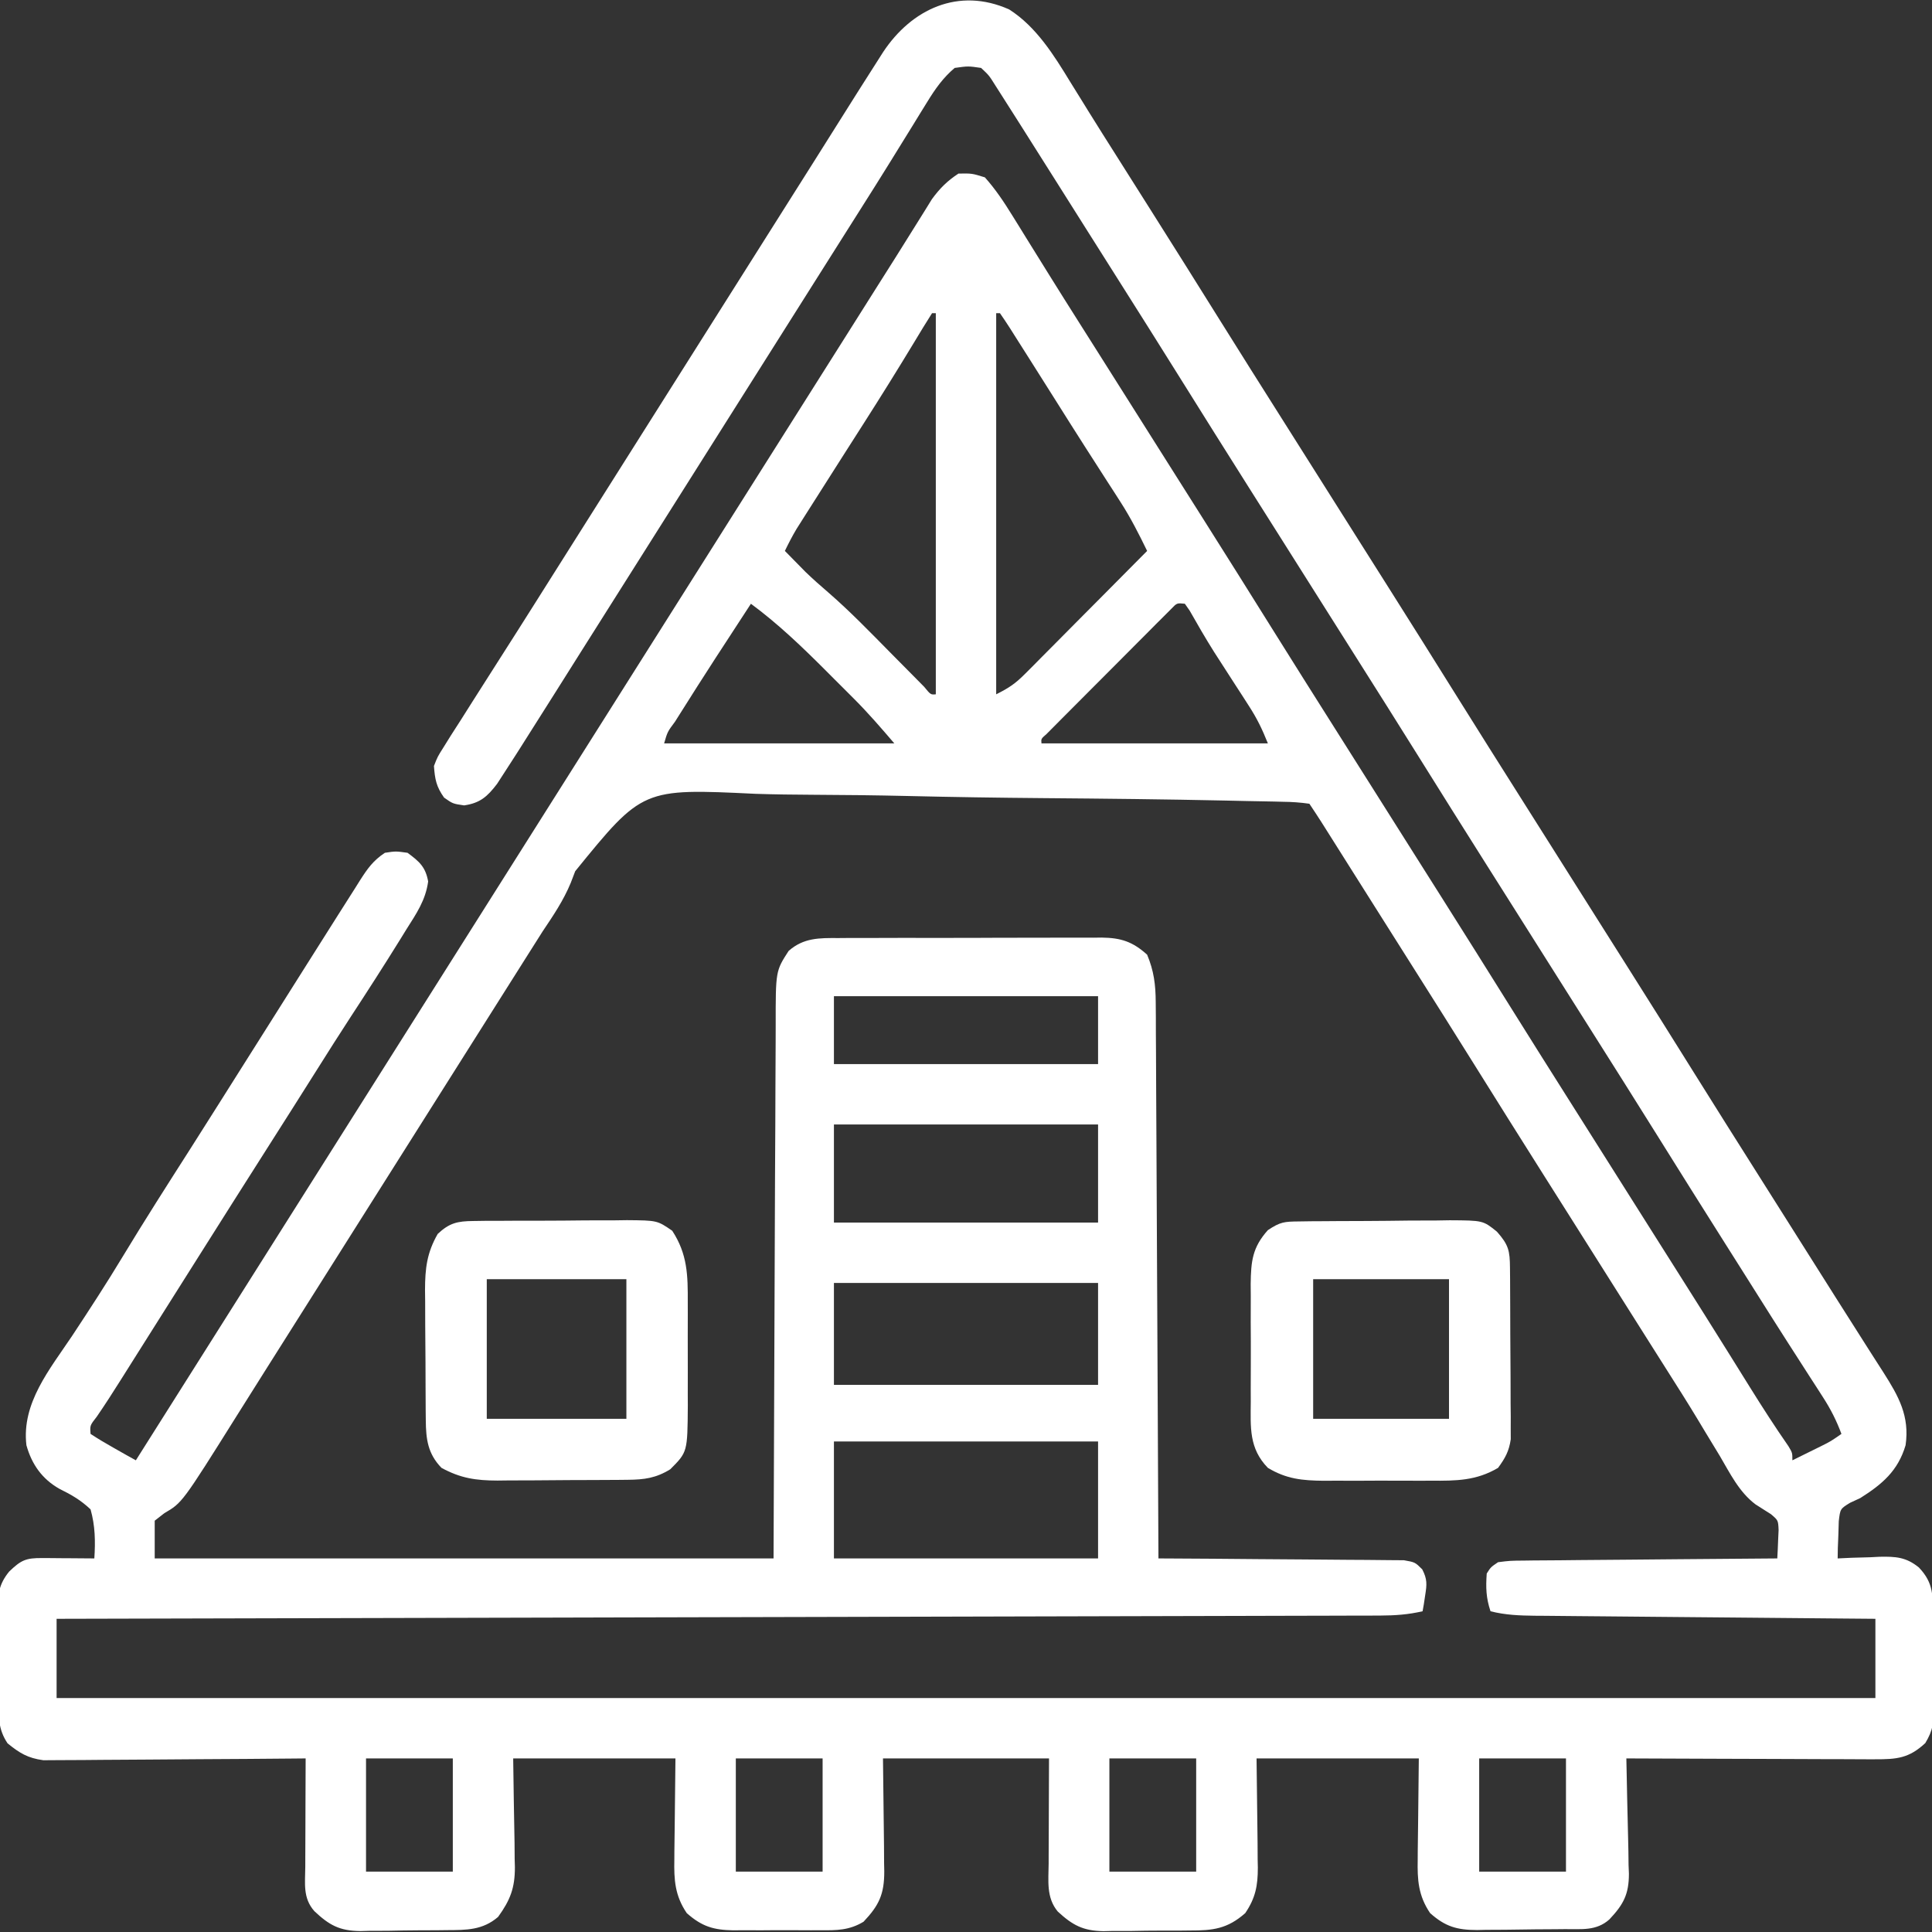 <?xml version="1.0" encoding="UTF-8"?>
<svg version="1.1" xmlns="http://www.w3.org/2000/svg" width="512" height="512">
<rect width="100%" height="100%" fill="#333333" stroke="none"/>
<path d="M0 0 C7.219 4.601 11.876 12.145 16.25 19.312 C17.295 20.996 18.341 22.68 19.387 24.363 C19.913 25.216 20.44 26.069 20.982 26.948 C23.481 30.983 26.023 34.99 28.562 39 C29.567 40.59 30.571 42.18 31.574 43.77 C33.534 46.872 35.495 49.974 37.457 53.074 C43.667 62.891 49.837 72.732 55.989 82.585 C61.334 91.144 66.715 99.679 72.111 108.206 C74.597 112.135 77.08 116.068 79.562 120 C80.562 121.583 81.562 123.167 82.562 124.75 C84.562 127.917 86.562 131.083 88.562 134.25 C89.057 135.033 89.552 135.817 90.062 136.624 C91.064 138.211 92.067 139.799 93.069 141.386 C95.53 145.283 97.992 149.18 100.457 153.074 C106.667 162.891 112.837 172.732 118.989 182.585 C124.334 191.144 129.715 199.679 135.111 208.206 C137.597 212.135 140.08 216.068 142.562 220 C143.562 221.583 144.562 223.167 145.562 224.75 C147.562 227.917 149.562 231.083 151.562 234.25 C152.057 235.033 152.552 235.817 153.062 236.624 C154.064 238.211 155.067 239.799 156.069 241.386 C158.53 245.283 160.992 249.18 163.457 253.074 C169.667 262.891 175.837 272.732 181.989 282.585 C187.334 291.144 192.715 299.679 198.111 308.206 C200.597 312.135 203.08 316.068 205.562 320 C206.562 321.583 207.562 323.167 208.562 324.75 C210.562 327.917 212.562 331.083 214.562 334.25 C215.058 335.035 215.554 335.82 216.065 336.628 C217.057 338.2 218.049 339.772 219.041 341.344 C221.652 345.485 224.275 349.618 226.914 353.742 C227.462 354.601 228.01 355.461 228.574 356.346 C229.623 357.99 230.675 359.632 231.73 361.271 C235.727 367.549 238.673 372.795 237.562 380.5 C235.553 387.277 231.39 390.821 225.562 394.5 C224.67 394.913 223.778 395.325 222.859 395.75 C220.242 397.355 220.242 397.355 219.855 400.637 C219.803 402.394 219.803 402.394 219.75 404.188 C219.702 405.367 219.655 406.546 219.605 407.762 C219.591 408.665 219.577 409.569 219.562 410.5 C220.792 410.442 222.022 410.384 223.289 410.324 C224.922 410.277 226.555 410.232 228.188 410.188 C228.996 410.146 229.804 410.104 230.637 410.061 C234.917 409.974 237.691 410.132 241.086 412.895 C245.1 417.117 244.751 420.466 244.801 426.051 C244.809 426.902 244.817 427.753 244.825 428.629 C244.839 430.433 244.85 432.236 244.858 434.039 C244.875 436.791 244.919 439.543 244.963 442.295 C244.973 444.047 244.982 445.799 244.988 447.551 C245.006 448.372 245.023 449.193 245.041 450.039 C245.027 453.955 244.857 456.014 242.786 459.434 C238.46 463.454 235.288 463.747 229.407 463.727 C228.338 463.727 228.338 463.727 227.248 463.728 C224.899 463.727 222.551 463.711 220.203 463.695 C218.572 463.692 216.941 463.689 215.31 463.687 C211.023 463.679 206.735 463.659 202.448 463.637 C198.071 463.617 193.694 463.608 189.316 463.598 C180.732 463.576 172.147 463.542 163.562 463.5 C163.603 465.469 163.644 467.438 163.685 469.407 C163.72 471.074 163.754 472.74 163.787 474.407 C163.857 477.844 163.929 481.28 164.03 484.716 C164.098 487.052 164.129 489.385 164.148 491.723 C164.194 492.867 164.194 492.867 164.241 494.035 C164.247 499.501 162.794 502.219 159.05 506.18 C155.566 509.272 151.678 508.698 147.266 508.738 C146.439 508.746 145.613 508.754 144.761 508.763 C143.01 508.777 141.258 508.787 139.506 508.795 C136.837 508.812 134.169 508.856 131.5 508.9 C129.797 508.911 128.094 508.919 126.391 508.926 C125.597 508.943 124.803 508.961 123.985 508.979 C118.736 508.958 115.626 508.12 111.562 504.5 C108.426 499.88 108.155 495.69 108.27 490.258 C108.273 489.576 108.276 488.894 108.279 488.191 C108.294 485.669 108.336 483.147 108.375 480.625 C108.437 474.974 108.499 469.322 108.562 463.5 C94.373 463.5 80.183 463.5 65.562 463.5 C65.681 474.749 65.681 474.749 65.833 485.997 C65.842 487.417 65.849 488.837 65.855 490.258 C65.878 491.345 65.878 491.345 65.902 492.455 C65.904 497.245 65.264 500.521 62.562 504.5 C57.817 508.691 53.955 509.116 47.91 509.102 C47.092 509.11 46.273 509.119 45.43 509.128 C43.707 509.139 41.983 509.14 40.259 509.131 C37.635 509.125 35.016 509.172 32.393 509.223 C30.711 509.227 29.029 509.229 27.348 509.227 C26.571 509.245 25.795 509.263 24.995 509.282 C19.611 509.192 16.828 507.72 12.883 504.08 C9.785 500.373 10.434 495.884 10.465 491.332 C10.466 490.627 10.467 489.923 10.468 489.197 C10.473 486.569 10.487 483.941 10.5 481.312 C10.521 475.434 10.541 469.556 10.562 463.5 C-3.958 463.5 -18.477 463.5 -33.438 463.5 C-33.319 475.123 -33.319 475.123 -33.167 486.745 C-33.158 488.209 -33.151 489.673 -33.145 491.137 C-33.122 492.264 -33.122 492.264 -33.098 493.415 C-33.095 499.518 -34.48 502.425 -38.588 506.779 C-42.377 509.068 -45.728 509.076 -50.027 509.031 C-50.849 509.035 -51.672 509.039 -52.519 509.043 C-54.253 509.046 -55.987 509.038 -57.72 509.021 C-60.363 509 -63.004 509.021 -65.646 509.047 C-67.336 509.044 -69.025 509.039 -70.715 509.031 C-71.499 509.039 -72.284 509.047 -73.092 509.056 C-78.291 508.968 -81.409 508.07 -85.438 504.5 C-88.574 499.88 -88.845 495.69 -88.73 490.258 C-88.727 489.576 -88.724 488.894 -88.721 488.191 C-88.706 485.669 -88.664 483.147 -88.625 480.625 C-88.563 474.974 -88.501 469.322 -88.438 463.5 C-102.627 463.5 -116.817 463.5 -131.438 463.5 C-131.28 474.704 -131.28 474.704 -131.077 485.906 C-131.065 487.324 -131.055 488.742 -131.047 490.16 C-131.026 490.88 -131.006 491.6 -130.985 492.342 C-130.981 497.832 -132.204 501.025 -135.438 505.5 C-139.528 509.02 -143.812 508.982 -148.992 509.004 C-149.812 509.014 -150.632 509.024 -151.476 509.034 C-153.206 509.049 -154.936 509.056 -156.666 509.056 C-159.298 509.062 -161.927 509.117 -164.559 509.174 C-166.245 509.183 -167.931 509.189 -169.617 509.191 C-170.397 509.213 -171.176 509.235 -171.979 509.257 C-177.423 509.189 -180.172 507.711 -184.119 503.984 C-187.228 500.486 -186.564 496.633 -186.535 492.211 C-186.534 491.393 -186.532 490.574 -186.531 489.731 C-186.525 487.112 -186.513 484.494 -186.5 481.875 C-186.495 480.102 -186.49 478.328 -186.486 476.555 C-186.475 472.203 -186.458 467.852 -186.438 463.5 C-187.339 463.509 -188.24 463.518 -189.168 463.527 C-197.672 463.607 -206.176 463.668 -214.681 463.707 C-219.053 463.728 -223.424 463.756 -227.796 463.802 C-232.017 463.845 -236.238 463.869 -240.459 463.88 C-242.067 463.887 -243.676 463.901 -245.284 463.923 C-247.541 463.952 -249.798 463.956 -252.055 463.954 C-253.339 463.963 -254.622 463.972 -255.945 463.981 C-260.087 463.411 -262.211 462.116 -265.438 459.5 C-268.013 455.636 -267.779 452.373 -267.809 447.887 C-267.818 447.04 -267.827 446.192 -267.836 445.32 C-267.85 443.527 -267.859 441.734 -267.863 439.941 C-267.875 437.208 -267.924 434.477 -267.975 431.744 C-267.984 430 -267.991 428.256 -267.996 426.512 C-268.016 425.699 -268.035 424.886 -268.055 424.049 C-268.023 419.893 -267.688 417.288 -265.028 413.999 C-261.845 410.928 -260.566 410.372 -256.305 410.402 C-255.499 410.406 -254.693 410.409 -253.863 410.412 C-253.022 410.42 -252.18 410.429 -251.312 410.438 C-250.038 410.444 -250.038 410.444 -248.738 410.451 C-246.638 410.463 -244.538 410.481 -242.438 410.5 C-242.144 405.964 -242.204 401.895 -243.438 397.5 C-246.021 395.056 -248.492 393.627 -251.676 392.062 C-256.287 389.454 -259.023 385.568 -260.438 380.5 C-261.762 369.333 -254.256 360.388 -248.312 351.5 C-243.718 344.545 -239.182 337.574 -234.875 330.438 C-229.124 320.919 -223.137 311.557 -217.15 302.186 C-214.525 298.069 -211.917 293.942 -209.312 289.812 C-208.825 289.04 -208.338 288.268 -207.836 287.473 C-206.859 285.924 -205.882 284.375 -204.905 282.827 C-201.919 278.093 -198.929 273.361 -195.939 268.629 C-193.424 264.647 -190.911 260.665 -188.402 256.68 C-185.918 252.734 -183.427 248.793 -180.93 244.855 C-179.915 243.254 -178.902 241.651 -177.891 240.047 C-176.392 237.673 -174.884 235.305 -173.375 232.938 C-172.922 232.217 -172.469 231.496 -172.002 230.753 C-170.003 227.636 -168.557 225.579 -165.438 223.5 C-162.562 223.062 -162.562 223.062 -159.438 223.5 C-156.326 225.8 -154.665 227.23 -153.973 231.098 C-154.655 236.09 -157.086 239.601 -159.75 243.812 C-160.566 245.136 -160.566 245.136 -161.398 246.486 C-165.724 253.467 -170.174 260.369 -174.668 267.242 C-177.575 271.695 -180.417 276.187 -183.25 280.688 C-187.627 287.637 -192.024 294.573 -196.438 301.5 C-202.304 310.71 -208.144 319.937 -213.97 329.173 C-216.951 333.899 -219.936 338.623 -222.92 343.347 C-225.522 347.466 -228.122 351.585 -230.719 355.707 C-231.258 356.562 -231.796 357.416 -232.352 358.297 C-233.378 359.925 -234.404 361.554 -235.43 363.184 C-237.499 366.465 -239.58 369.723 -241.781 372.918 C-243.617 375.269 -243.617 375.269 -243.438 377.5 C-241.485 378.784 -239.474 379.979 -237.438 381.125 C-236.324 381.757 -235.21 382.388 -234.062 383.039 C-233.196 383.521 -232.33 384.003 -231.438 384.5 C-230.986 383.786 -230.986 383.786 -230.526 383.057 C-180.83 304.372 -131.134 225.686 -48.438 94.75 C-47.942 93.966 -47.447 93.182 -46.937 92.374 C-45.939 90.794 -44.942 89.215 -43.944 87.636 C-40.888 82.798 -37.835 77.958 -34.783 73.117 C-33.28 70.735 -31.773 68.356 -30.266 65.977 C-28.447 63.106 -26.646 60.226 -24.859 57.336 C-24.073 56.078 -23.287 54.82 -22.5 53.562 C-21.831 52.481 -21.162 51.399 -20.473 50.285 C-18.361 47.396 -16.423 45.465 -13.438 43.5 C-9.875 43.438 -9.875 43.438 -6.438 44.5 C-3.64 47.629 -1.392 51.007 0.812 54.57 C1.716 56.024 1.716 56.024 2.637 57.507 C3.273 58.536 3.908 59.565 4.562 60.625 C5.912 62.798 7.263 64.972 8.613 67.145 C9.282 68.222 9.95 69.299 10.639 70.409 C13.323 74.722 16.033 79.02 18.75 83.312 C19.233 84.076 19.716 84.839 20.213 85.625 C21.179 87.152 22.145 88.679 23.111 90.206 C25.597 94.135 28.08 98.068 30.562 102 C31.562 103.583 32.562 105.167 33.562 106.75 C35.562 109.917 37.562 113.083 39.562 116.25 C40.305 117.425 40.305 117.425 41.062 118.624 C42.064 120.211 43.067 121.799 44.069 123.386 C46.53 127.283 48.992 131.18 51.457 135.074 C57.667 144.891 63.837 154.732 69.989 164.585 C75.334 173.144 80.715 181.679 86.111 190.206 C88.597 194.135 91.08 198.068 93.562 202 C94.562 203.583 95.562 205.167 96.562 206.75 C98.562 209.917 100.562 213.083 102.562 216.25 C103.057 217.033 103.552 217.817 104.062 218.624 C105.064 220.211 106.067 221.799 107.069 223.386 C109.53 227.283 111.992 231.18 114.457 235.074 C120.667 244.891 126.837 254.732 132.989 264.585 C138.334 273.144 143.715 281.679 149.111 290.206 C151.597 294.135 154.08 298.068 156.562 302 C157.562 303.583 158.562 305.167 159.562 306.75 C161.562 309.917 163.562 313.083 165.562 316.25 C166.057 317.033 166.552 317.817 167.062 318.624 C168.064 320.211 169.067 321.799 170.069 323.386 C172.53 327.283 174.992 331.18 177.457 335.074 C181.803 341.944 186.141 348.817 190.441 355.715 C191.105 356.779 191.768 357.843 192.452 358.939 C193.74 361.005 195.027 363.073 196.312 365.141 C199.601 370.42 202.953 375.627 206.5 380.736 C207.562 382.5 207.562 382.5 207.562 384.5 C209.168 383.711 210.772 382.919 212.375 382.125 C213.715 381.464 213.715 381.464 215.082 380.789 C217.708 379.481 217.708 379.481 220.562 377.5 C219.265 374.013 217.742 370.991 215.727 367.867 C214.881 366.549 214.881 366.549 214.019 365.204 C213.415 364.271 212.81 363.337 212.188 362.375 C210.911 360.387 209.635 358.399 208.359 356.41 C207.719 355.415 207.079 354.42 206.42 353.395 C203.738 349.214 201.086 345.015 198.438 340.812 C197.452 339.25 196.466 337.687 195.48 336.125 C194.998 335.359 194.515 334.594 194.017 333.805 C192.572 331.515 191.124 329.226 189.676 326.938 C183.462 317.117 177.29 307.272 171.136 297.415 C165.791 288.856 160.41 280.321 155.014 271.794 C152.528 267.865 150.045 263.932 147.562 260 C146.563 258.417 145.563 256.833 144.562 255.25 C142.562 252.083 140.562 248.917 138.562 245.75 C138.068 244.967 137.573 244.183 137.063 243.376 C136.061 241.789 135.058 240.201 134.056 238.614 C131.595 234.717 129.133 230.82 126.668 226.926 C120.458 217.109 114.288 207.268 108.136 197.415 C102.791 188.856 97.41 180.321 92.014 171.794 C89.528 167.865 87.045 163.932 84.562 160 C83.563 158.417 82.563 156.833 81.562 155.25 C79.562 152.083 77.562 148.917 75.562 145.75 C75.068 144.967 74.573 144.183 74.063 143.376 C73.061 141.789 72.058 140.201 71.056 138.614 C68.595 134.717 66.133 130.82 63.668 126.926 C57.458 117.109 51.288 107.268 45.136 97.415 C39.791 88.856 34.41 80.321 29.014 71.794 C26.528 67.865 24.045 63.932 21.562 60 C21.069 59.219 20.576 58.439 20.068 57.635 C17.529 53.616 14.992 49.596 12.457 45.574 C9.497 40.88 6.532 36.188 3.562 31.5 C3.111 30.788 2.66 30.076 2.196 29.342 C0.946 27.372 -0.307 25.404 -1.562 23.438 C-2.266 22.333 -2.97 21.228 -3.695 20.09 C-5.333 17.477 -5.333 17.477 -7.438 15.5 C-10.853 15 -10.853 15 -14.438 15.5 C-17.523 18.112 -19.581 21.047 -21.688 24.473 C-22.29 25.445 -22.892 26.417 -23.512 27.419 C-24.148 28.456 -24.783 29.494 -25.438 30.562 C-26.787 32.745 -28.138 34.927 -29.488 37.109 C-30.157 38.193 -30.825 39.276 -31.514 40.393 C-34.191 44.717 -36.904 49.017 -39.625 53.312 C-40.598 54.85 -41.57 56.388 -42.543 57.926 C-43.019 58.678 -43.495 59.43 -43.986 60.206 C-46.472 64.135 -48.955 68.068 -51.438 72 C-52.437 73.583 -53.437 75.167 -54.438 76.75 C-55.18 77.926 -55.18 77.926 -55.938 79.125 C-73.438 106.833 -90.938 134.542 -108.438 162.25 C-108.933 163.034 -109.428 163.819 -109.938 164.627 C-110.935 166.204 -111.932 167.782 -112.929 169.36 C-115.483 173.402 -118.034 177.447 -120.578 181.496 C-123.518 186.172 -126.471 190.84 -129.438 195.5 C-130.049 196.463 -130.049 196.463 -130.674 197.446 C-131.753 199.136 -132.845 200.818 -133.938 202.5 C-134.525 203.407 -135.113 204.315 -135.719 205.25 C-138.292 208.619 -140.207 210.321 -144.438 210.938 C-147.438 210.5 -147.438 210.5 -149.75 208.875 C-151.82 205.961 -152.174 204.054 -152.438 200.5 C-151.496 198.062 -151.496 198.062 -149.875 195.5 C-149.228 194.46 -148.581 193.419 -147.914 192.348 C-147.089 191.065 -146.263 189.782 -145.438 188.5 C-144.382 186.833 -143.327 185.165 -142.273 183.496 C-139.878 179.712 -137.473 175.936 -135.059 172.164 C-131.791 167.059 -128.546 161.939 -125.312 156.812 C-124.826 156.041 -124.339 155.269 -123.837 154.474 C-122.86 152.925 -121.882 151.376 -120.905 149.827 C-118.418 145.883 -115.927 141.942 -113.438 138 C-112.437 136.417 -111.437 134.833 -110.438 133.25 C-92.438 104.75 -74.438 76.25 -56.438 47.75 C-55.942 46.966 -55.447 46.181 -54.936 45.373 C-53.941 43.797 -52.945 42.221 -51.948 40.645 C-49.379 36.579 -46.815 32.51 -44.262 28.434 C-41.341 23.776 -38.399 19.132 -35.438 14.5 C-34.757 13.431 -34.076 12.363 -33.375 11.262 C-25.867 -0.05 -13.447 -6.009 0 0 Z M-20.438 80.5 C-22.041 83.022 -23.592 85.56 -25.125 88.125 C-29.452 95.288 -33.87 102.385 -38.375 109.438 C-38.96 110.353 -39.544 111.269 -40.146 112.213 C-41.324 114.058 -42.503 115.903 -43.681 117.749 C-46.524 122.203 -49.359 126.662 -52.188 131.125 C-52.689 131.913 -53.19 132.7 -53.707 133.511 C-54.17 134.242 -54.632 134.973 -55.109 135.727 C-55.714 136.679 -55.714 136.679 -56.331 137.651 C-57.472 139.557 -58.469 141.501 -59.438 143.5 C-58.274 144.691 -57.107 145.878 -55.938 147.062 C-55.288 147.724 -54.638 148.385 -53.969 149.066 C-51.989 150.97 -49.989 152.751 -47.902 154.531 C-42.144 159.531 -36.854 165.013 -31.5 170.438 C-29.431 172.533 -27.359 174.625 -25.285 176.715 C-24.378 177.634 -23.47 178.553 -22.535 179.5 C-20.8 181.615 -20.8 181.615 -19.438 181.5 C-19.438 148.17 -19.438 114.84 -19.438 80.5 C-19.767 80.5 -20.098 80.5 -20.438 80.5 Z M-3.438 80.5 C-3.438 113.83 -3.438 147.16 -3.438 181.5 C0.038 179.762 1.685 178.623 4.321 175.968 C5.042 175.248 5.762 174.527 6.504 173.785 C7.271 173.008 8.038 172.23 8.828 171.43 C9.622 170.633 10.415 169.837 11.232 169.017 C13.764 166.474 16.288 163.925 18.812 161.375 C20.528 159.649 22.244 157.924 23.961 156.199 C28.167 151.971 32.367 147.738 36.562 143.5 C34.4 139.062 32.21 134.73 29.531 130.574 C28.974 129.705 28.417 128.835 27.843 127.939 C27.255 127.031 26.668 126.123 26.062 125.188 C24.808 123.233 23.554 121.279 22.301 119.324 C21.674 118.349 21.047 117.374 20.401 116.369 C17.661 112.093 14.955 107.797 12.25 103.5 C10.813 101.224 9.375 98.948 7.937 96.673 C7.02 95.224 6.104 93.773 5.188 92.323 C3.921 90.317 2.649 88.314 1.375 86.312 C1 85.718 0.625 85.123 0.239 84.51 C-0.626 83.156 -1.528 81.825 -2.438 80.5 C-2.768 80.5 -3.098 80.5 -3.438 80.5 Z M-68.438 157.5 C-74.773 167.188 -81.099 176.881 -87.25 186.688 C-87.676 187.364 -88.102 188.04 -88.541 188.736 C-90.549 191.43 -90.549 191.43 -91.438 194.5 C-71.308 194.5 -51.178 194.5 -30.438 194.5 C-33.968 190.381 -37.318 186.492 -41.117 182.688 C-41.964 181.839 -42.811 180.991 -43.684 180.117 C-44.551 179.254 -45.419 178.39 -46.312 177.5 C-47.172 176.636 -48.032 175.773 -48.918 174.883 C-55.116 168.695 -61.381 162.705 -68.438 157.5 Z M42.955 158.86 C42.003 159.815 42.003 159.815 41.031 160.789 C39.95 161.865 39.95 161.865 38.847 162.963 C38.07 163.747 37.293 164.532 36.492 165.34 C35.696 166.137 34.9 166.933 34.079 167.754 C32.394 169.442 30.711 171.133 29.031 172.826 C26.447 175.428 23.855 178.022 21.262 180.615 C19.63 182.252 17.998 183.889 16.367 185.527 C15.586 186.31 14.805 187.092 14 187.898 C13.286 188.619 12.571 189.339 11.835 190.082 C11.202 190.719 10.568 191.356 9.916 192.013 C8.45 193.288 8.45 193.288 8.562 194.5 C28.363 194.5 48.163 194.5 68.562 194.5 C67.044 190.705 65.688 187.91 63.516 184.551 C62.917 183.619 62.319 182.688 61.703 181.729 C61.079 180.766 60.455 179.804 59.812 178.812 C58.587 176.914 57.363 175.014 56.141 173.113 C55.543 172.187 54.946 171.261 54.33 170.307 C52.055 166.694 49.921 163.004 47.815 159.29 C47.402 158.699 46.988 158.109 46.562 157.5 C44.466 157.285 44.466 157.285 42.955 158.86 Z M-115.001 228.378 C-115.395 229.407 -115.79 230.437 -116.196 231.498 C-118.114 236.137 -120.834 240.161 -123.625 244.312 C-124.602 245.848 -125.575 247.385 -126.543 248.926 C-127.019 249.678 -127.495 250.43 -127.986 251.206 C-130.472 255.135 -132.955 259.068 -135.438 263 C-136.437 264.583 -137.437 266.167 -138.438 267.75 C-138.933 268.534 -139.428 269.317 -139.938 270.125 C-157.438 297.833 -174.938 325.542 -192.438 353.25 C-192.933 354.034 -193.428 354.819 -193.939 355.627 C-194.934 357.203 -195.93 358.779 -196.927 360.355 C-199.496 364.421 -202.06 368.49 -204.613 372.566 C-219.15 395.751 -219.15 395.751 -223.875 398.5 C-225.143 399.49 -225.143 399.49 -226.438 400.5 C-226.438 403.8 -226.438 407.1 -226.438 410.5 C-172.317 410.5 -118.198 410.5 -62.438 410.5 C-62.227 360.134 -62.227 360.134 -62.05 309.767 C-62 300.024 -62 300.024 -61.972 295.461 C-61.955 292.277 -61.945 289.092 -61.94 285.907 C-61.934 281.842 -61.914 277.777 -61.883 273.711 C-61.875 272.221 -61.871 270.731 -61.872 269.241 C-61.884 254.817 -61.884 254.817 -58.438 249.5 C-54.46 246.005 -50.323 246.066 -45.254 246.096 C-44.444 246.089 -43.633 246.082 -42.798 246.075 C-40.127 246.057 -37.456 246.061 -34.785 246.066 C-32.923 246.062 -31.062 246.057 -29.2 246.051 C-25.3 246.042 -21.401 246.044 -17.501 246.054 C-12.51 246.065 -7.519 246.045 -2.528 246.016 C1.316 245.998 5.16 245.998 9.005 246.004 C10.845 246.004 12.685 245.998 14.524 245.985 C17.1 245.97 19.674 245.981 22.25 245.998 C23.006 245.989 23.762 245.979 24.541 245.969 C29.676 246.04 32.736 247.058 36.562 250.5 C38.354 254.78 38.818 258.453 38.841 263.068 C38.858 265.024 38.858 265.024 38.875 267.02 C38.877 268.452 38.879 269.885 38.881 271.318 C38.891 272.836 38.901 274.354 38.912 275.872 C38.939 279.983 38.954 284.094 38.967 288.205 C38.983 292.506 39.01 296.806 39.035 301.106 C39.082 309.244 39.119 317.383 39.152 325.521 C39.19 334.788 39.24 344.055 39.29 353.323 C39.393 372.382 39.482 391.441 39.562 410.5 C40.83 410.505 40.83 410.505 42.124 410.511 C50.085 410.549 58.045 410.606 66.005 410.684 C70.098 410.723 74.191 410.756 78.283 410.771 C82.232 410.786 86.181 410.821 90.129 410.868 C91.637 410.883 93.144 410.891 94.652 410.892 C96.762 410.894 98.87 410.921 100.98 410.954 C102.181 410.963 103.382 410.972 104.62 410.981 C107.562 411.5 107.562 411.5 109.469 413.387 C110.818 415.995 110.715 417.376 110.25 420.25 C110.07 421.449 110.07 421.449 109.887 422.672 C109.78 423.275 109.673 423.878 109.562 424.5 C105.772 425.381 102.26 425.629 98.372 425.639 C97.118 425.644 95.865 425.65 94.573 425.655 C93.185 425.656 91.797 425.657 90.408 425.658 C88.931 425.663 87.454 425.668 85.978 425.673 C81.918 425.687 77.859 425.694 73.8 425.701 C69.423 425.709 65.046 425.722 60.67 425.735 C53.086 425.757 45.502 425.775 37.919 425.791 C26.954 425.814 15.99 425.842 5.025 425.871 C-12.764 425.919 -30.553 425.962 -48.342 426.003 C-65.623 426.042 -82.904 426.083 -100.185 426.128 C-101.25 426.13 -102.315 426.133 -103.413 426.136 C-108.756 426.15 -114.099 426.163 -119.442 426.177 C-163.774 426.291 -208.106 426.398 -252.438 426.5 C-252.438 433.43 -252.438 440.36 -252.438 447.5 C-93.377 447.5 65.683 447.5 229.562 447.5 C229.562 440.57 229.562 433.64 229.562 426.5 C226.65 426.475 223.738 426.45 220.738 426.424 C211.118 426.341 201.499 426.252 191.88 426.161 C186.047 426.105 180.215 426.052 174.383 426.003 C168.755 425.955 163.127 425.903 157.499 425.847 C155.351 425.827 153.203 425.808 151.055 425.791 C148.048 425.767 145.041 425.737 142.034 425.705 C141.145 425.7 140.256 425.694 139.34 425.688 C135.29 425.64 131.514 425.509 127.562 424.5 C126.378 420.946 126.296 418.23 126.562 414.5 C127.632 412.808 127.632 412.808 129.562 411.5 C132.733 411.101 132.733 411.101 136.696 411.068 C137.418 411.057 138.14 411.047 138.885 411.037 C141.271 411.007 143.657 410.997 146.043 410.988 C147.698 410.971 149.353 410.953 151.007 410.934 C155.362 410.886 159.717 410.857 164.072 410.83 C168.516 410.801 172.96 410.754 177.404 410.709 C186.124 410.623 194.843 410.556 203.562 410.5 C203.658 408.895 203.727 407.289 203.784 405.683 C203.825 404.789 203.866 403.894 203.909 402.973 C203.798 400.408 203.798 400.408 201.914 398.8 C200.547 397.917 199.173 397.044 197.795 396.177 C193.429 392.897 191.048 387.952 188.312 383.312 C186.999 381.148 185.685 378.984 184.371 376.82 C183.728 375.749 183.084 374.679 182.421 373.575 C179.801 369.24 177.094 364.962 174.375 360.688 C173.402 359.15 172.429 357.612 171.457 356.074 C170.743 354.946 170.743 354.946 170.014 353.794 C167.528 349.865 165.045 345.932 162.562 342 C161.563 340.417 160.563 338.833 159.562 337.25 C156.562 332.5 156.562 332.5 153.562 327.75 C152.82 326.575 152.82 326.575 152.063 325.376 C151.061 323.789 150.058 322.201 149.056 320.614 C146.595 316.717 144.133 312.82 141.668 308.926 C135.458 299.109 129.288 289.268 123.136 279.415 C117.791 270.856 112.41 262.321 107.014 253.794 C104.528 249.865 102.045 245.932 99.562 242 C98.576 240.437 97.589 238.875 96.602 237.312 C94.47 233.938 92.34 230.563 90.211 227.188 C89.663 226.319 89.115 225.451 88.551 224.557 C87.498 222.889 86.446 221.221 85.395 219.553 C84.921 218.803 84.448 218.054 83.961 217.281 C83.337 216.292 83.337 216.292 82.701 215.283 C81.675 213.676 80.62 212.087 79.562 210.5 C77.135 210.152 74.95 210.005 72.514 209.978 C71.779 209.958 71.045 209.939 70.288 209.919 C67.814 209.857 65.341 209.818 62.866 209.779 C61.097 209.74 59.328 209.701 57.559 209.66 C41.371 209.312 25.177 209.143 8.986 209.01 C-2.978 208.911 -14.934 208.732 -26.894 208.448 C-35.311 208.254 -43.725 208.153 -52.144 208.12 C-57.168 208.097 -62.185 208.034 -67.207 207.871 C-97.159 206.433 -97.159 206.433 -115.001 228.378 Z M-46.438 261.5 C-46.438 267.44 -46.438 273.38 -46.438 279.5 C-23.337 279.5 -0.237 279.5 23.562 279.5 C23.562 273.56 23.562 267.62 23.562 261.5 C0.463 261.5 -22.637 261.5 -46.438 261.5 Z M-46.438 295.5 C-46.438 304.08 -46.438 312.66 -46.438 321.5 C-23.337 321.5 -0.237 321.5 23.562 321.5 C23.562 312.92 23.562 304.34 23.562 295.5 C0.463 295.5 -22.637 295.5 -46.438 295.5 Z M-46.438 337.5 C-46.438 346.41 -46.438 355.32 -46.438 364.5 C-23.337 364.5 -0.237 364.5 23.562 364.5 C23.562 355.59 23.562 346.68 23.562 337.5 C0.463 337.5 -22.637 337.5 -46.438 337.5 Z M-46.438 379.5 C-46.438 389.73 -46.438 399.96 -46.438 410.5 C-23.337 410.5 -0.237 410.5 23.562 410.5 C23.562 400.27 23.562 390.04 23.562 379.5 C0.463 379.5 -22.637 379.5 -46.438 379.5 Z M-170.438 463.5 C-170.438 473.4 -170.438 483.3 -170.438 493.5 C-162.847 493.5 -155.257 493.5 -147.438 493.5 C-147.438 483.6 -147.438 473.7 -147.438 463.5 C-155.028 463.5 -162.618 463.5 -170.438 463.5 Z M-72.438 463.5 C-72.438 473.4 -72.438 483.3 -72.438 493.5 C-64.847 493.5 -57.258 493.5 -49.438 493.5 C-49.438 483.6 -49.438 473.7 -49.438 463.5 C-57.028 463.5 -64.618 463.5 -72.438 463.5 Z M26.562 463.5 C26.562 473.4 26.562 483.3 26.562 493.5 C34.153 493.5 41.742 493.5 49.562 493.5 C49.562 483.6 49.562 473.7 49.562 463.5 C41.972 463.5 34.383 463.5 26.562 463.5 Z M124.562 463.5 C124.562 473.4 124.562 483.3 124.562 493.5 C132.153 493.5 139.743 493.5 147.562 493.5 C147.562 483.6 147.562 473.7 147.562 463.5 C139.972 463.5 132.382 463.5 124.562 463.5 Z " fill="#ffffff" transform="translate(267.438,2.5)"/>
<path d="M0 0 C1.085 -0.016 2.169 -0.032 3.287 -0.048 C4.454 -0.048 5.62 -0.049 6.823 -0.049 C8.026 -0.056 9.229 -0.064 10.469 -0.072 C13.013 -0.083 15.558 -0.086 18.102 -0.081 C21.996 -0.08 25.888 -0.122 29.781 -0.166 C32.253 -0.171 34.726 -0.174 37.198 -0.174 C38.362 -0.19 39.527 -0.207 40.727 -0.224 C48.739 -0.155 48.739 -0.155 52.725 2.582 C56.787 8.808 56.873 14.388 56.842 21.604 C56.844 22.577 56.846 23.551 56.848 24.554 C56.849 26.608 56.846 28.661 56.837 30.714 C56.826 33.843 56.837 36.972 56.85 40.102 C56.849 42.102 56.846 44.103 56.842 46.104 C56.846 47.033 56.85 47.962 56.854 48.92 C56.766 61.23 56.766 61.23 52.201 65.795 C48.426 68.132 45.312 68.544 40.919 68.581 C40.001 68.591 39.083 68.6 38.137 68.61 C36.659 68.617 36.659 68.617 35.151 68.623 C34.13 68.629 33.109 68.634 32.057 68.64 C29.897 68.65 27.738 68.656 25.579 68.66 C22.287 68.67 18.995 68.701 15.703 68.732 C13.602 68.739 11.502 68.744 9.401 68.748 C8.421 68.76 7.442 68.773 6.433 68.785 C0.695 68.767 -3.357 68.177 -8.424 65.42 C-12.057 61.665 -12.542 57.834 -12.585 52.762 C-12.594 51.844 -12.604 50.926 -12.614 49.98 C-12.618 48.995 -12.622 48.009 -12.627 46.994 C-12.632 45.973 -12.638 44.952 -12.644 43.9 C-12.653 41.741 -12.66 39.582 -12.664 37.422 C-12.674 34.13 -12.705 30.839 -12.736 27.547 C-12.743 25.446 -12.748 23.345 -12.752 21.244 C-12.764 20.265 -12.776 19.285 -12.789 18.276 C-12.771 12.552 -12.298 8.425 -9.424 3.42 C-6.33 0.514 -4.195 0.037 0 0 Z M3.576 15.42 C3.576 27.63 3.576 39.84 3.576 52.42 C15.786 52.42 27.996 52.42 40.576 52.42 C40.576 40.21 40.576 28 40.576 15.42 C28.366 15.42 16.156 15.42 3.576 15.42 Z " fill="#ffffff" transform="translate(125.424,323.58)"/>
<path d="M0 0 C1.592 -0.024 1.592 -0.024 3.217 -0.048 C4.937 -0.056 4.937 -0.056 6.692 -0.065 C7.872 -0.074 9.052 -0.083 10.268 -0.092 C12.767 -0.107 15.266 -0.115 17.766 -0.119 C21.585 -0.131 25.403 -0.18 29.221 -0.231 C31.649 -0.24 34.077 -0.247 36.505 -0.252 C37.645 -0.272 38.786 -0.291 39.962 -0.311 C48.815 -0.261 48.815 -0.261 52.503 2.716 C55.6 6.212 55.925 7.761 55.959 12.319 C55.968 13.364 55.978 14.409 55.988 15.485 C55.992 16.619 55.996 17.752 56.001 18.92 C56.006 20.081 56.012 21.243 56.018 22.44 C56.027 24.902 56.034 27.364 56.038 29.827 C56.048 33.593 56.079 37.359 56.11 41.125 C56.117 43.515 56.122 45.905 56.126 48.295 C56.138 49.422 56.15 50.549 56.163 51.711 C56.16 52.765 56.157 53.819 56.154 54.905 C56.16 56.292 56.16 56.292 56.165 57.706 C55.717 60.88 54.684 62.732 52.798 65.306 C47.019 68.73 41.679 68.746 35.079 68.705 C34.062 68.708 33.045 68.711 31.998 68.714 C29.856 68.716 27.715 68.71 25.573 68.698 C22.308 68.681 19.044 68.697 15.778 68.717 C13.691 68.715 11.604 68.711 9.516 68.705 C8.546 68.711 7.576 68.717 6.577 68.723 C0.899 68.665 -3.286 68.26 -8.202 65.306 C-13.236 60.142 -12.785 54.575 -12.734 47.775 C-12.737 46.666 -12.741 45.557 -12.745 44.414 C-12.748 42.074 -12.741 39.734 -12.724 37.394 C-12.702 33.818 -12.724 30.245 -12.749 26.67 C-12.747 24.392 -12.741 22.115 -12.734 19.838 C-12.742 18.772 -12.75 17.706 -12.758 16.608 C-12.682 10.542 -12.31 6.891 -8.202 2.306 C-4.901 0.105 -3.845 0.044 0 0 Z M3.798 15.306 C3.798 27.516 3.798 39.726 3.798 52.306 C15.678 52.306 27.558 52.306 39.798 52.306 C39.798 40.096 39.798 27.886 39.798 15.306 C27.918 15.306 16.038 15.306 3.798 15.306 Z " fill="#ffffff" transform="translate(344.202,323.694)"/>
</svg>
